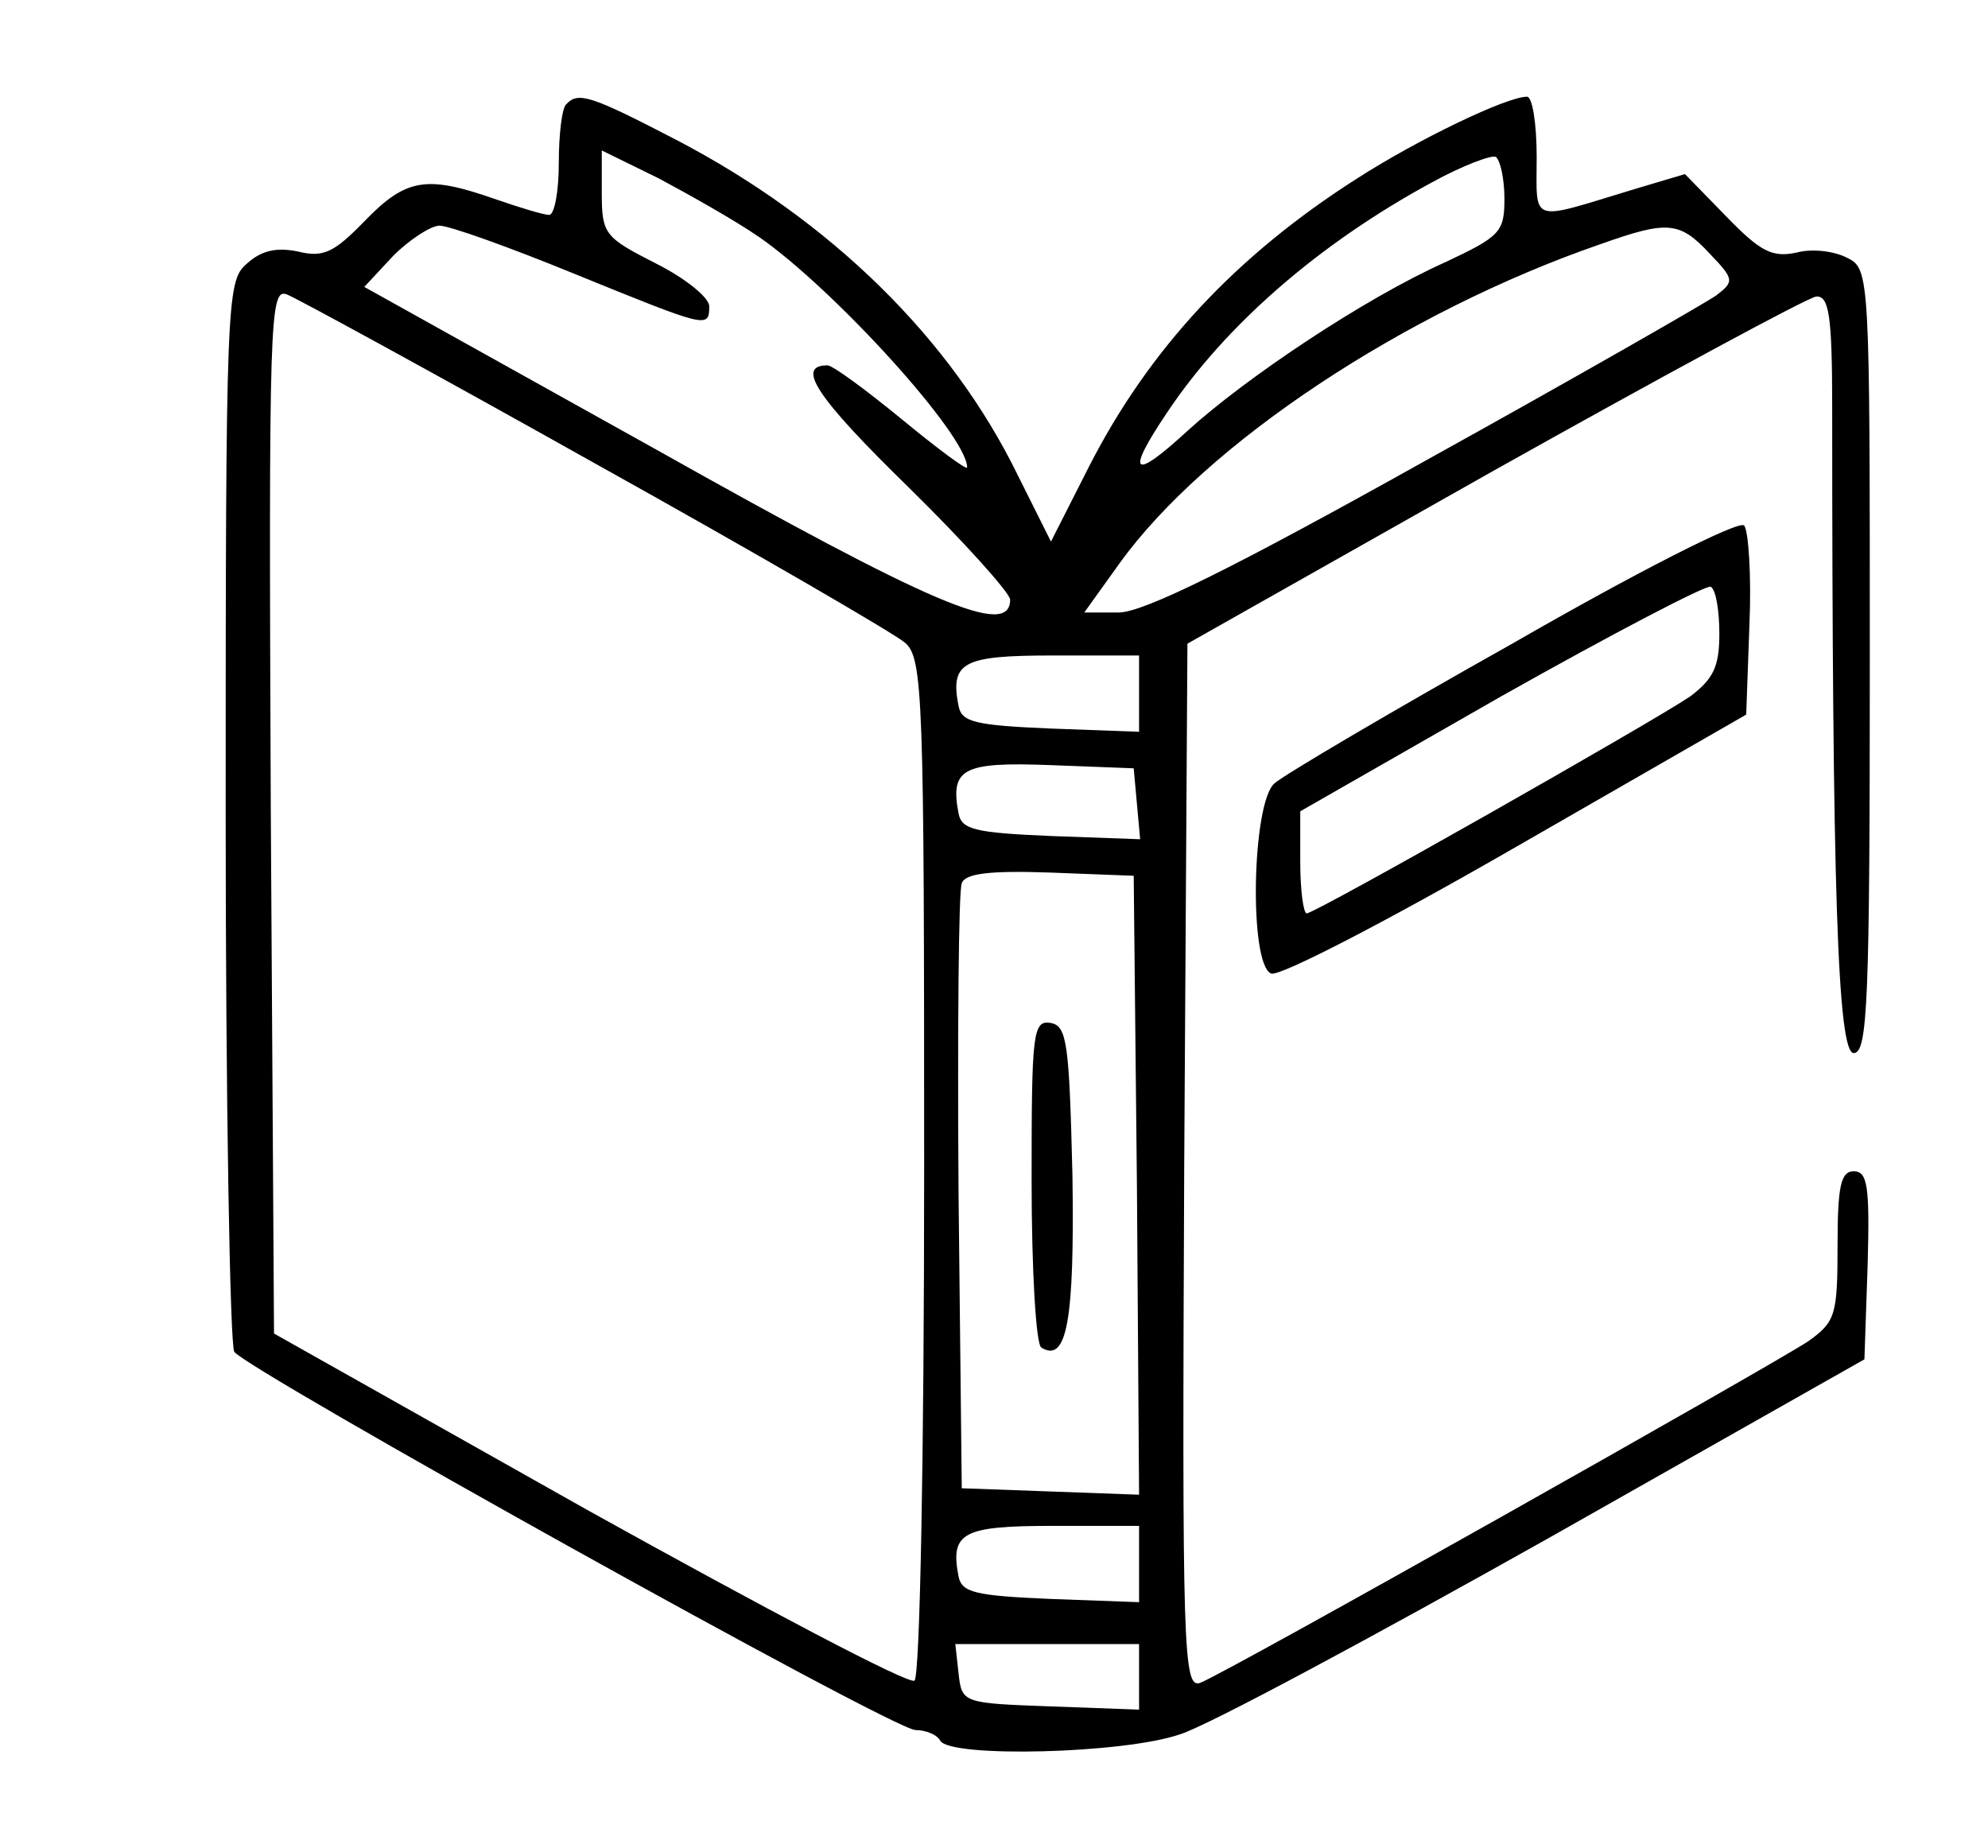 <?xml version="1.0" standalone="no"?>
<!DOCTYPE svg PUBLIC "-//W3C//DTD SVG 20010904//EN"
 "http://www.w3.org/TR/2001/REC-SVG-20010904/DTD/svg10.dtd">
<svg version="1.0" xmlns="http://www.w3.org/2000/svg"
 width="185pt" height="172pt" viewBox="0 0 185 172"
 preserveAspectRatio="xMidYMid meet">

<g transform="translate(0,172) scale(0.1,-0.1)"
fill="#000000" stroke="none">
<path d="M527 1623 c-4 -3 -7 -28 -7 -55 0 -26 -4 -48 -9 -48 -5 0 -28 7 -51
15 -63 22 -82 19 -120 -20 -29 -30 -39 -35 -63 -29 -20 4 -34 1 -48 -12 -18
-16 -19 -35 -19 -508 0 -270 4 -497 8 -504 12 -17 613 -352 634 -352 9 0 20
-4 23 -10 10 -16 171 -12 223 6 26 8 180 91 342 182 l295 167 3 88 c2 73 0 87
-13 87 -12 0 -15 -14 -15 -69 0 -65 -2 -71 -27 -89 -33 -22 -542 -309 -566
-318 -16 -6 -17 29 -15 480 l3 487 285 161 c157 88 292 161 300 162 12 1 15
-17 15 -104 0 -445 5 -600 20 -600 13 0 15 47 15 365 0 358 0 365 -21 375 -11
6 -32 9 -47 5 -23 -5 -34 1 -66 34 l-38 39 -47 -14 c-99 -30 -91 -33 -91 30 0
31 -4 56 -9 56 -19 0 -102 -40 -158 -76 -113 -72 -194 -159 -250 -269 l-35
-69 -31 62 c-62 127 -174 237 -318 312 -79 41 -91 45 -102 33z m180 -124 c69
-48 193 -184 193 -214 0 -3 -27 17 -61 45 -33 27 -64 50 -69 50 -30 0 -10 -30
75 -113 52 -51 95 -99 95 -105 0 -36 -72 -5 -330 140 l-271 151 27 29 c15 15
35 28 43 28 9 0 65 -20 126 -45 123 -50 125 -51 125 -30 0 8 -22 26 -50 40
-47 24 -50 27 -50 65 l0 40 53 -26 c28 -15 71 -39 94 -55z m693 36 c0 -31 -4
-35 -55 -59 -74 -33 -185 -107 -240 -157 -51 -47 -58 -41 -19 17 54 81 141
157 246 214 29 16 56 26 60 24 4 -3 8 -20 8 -39z m191 -51 c23 -24 23 -26 6
-39 -10 -7 -132 -77 -271 -154 -179 -100 -262 -141 -285 -141 l-32 0 33 46
c80 111 265 234 448 297 62 22 73 21 101 -9z m-1036 -196 c149 -83 278 -158
287 -166 17 -14 18 -50 18 -488 0 -273 -4 -475 -9 -478 -5 -4 -141 68 -303
158 l-293 165 -3 486 c-2 462 -1 487 15 481 10 -4 140 -75 288 -158z m505
-213 l0 -36 -82 3 c-71 3 -83 6 -86 21 -8 41 4 47 88 47 l80 0 0 -35z m-2
-103 l3 -33 -83 3 c-71 3 -83 6 -86 21 -8 42 4 48 85 45 l78 -3 3 -33z m0
-355 l2 -288 -82 3 -83 3 -3 275 c-1 151 0 281 3 288 3 9 25 12 82 10 l78 -3
3 -288z m2 -352 l0 -36 -82 3 c-71 3 -83 6 -86 21 -8 41 4 47 88 47 l80 0 0
-35z m0 -105 l0 -31 -82 3 c-82 3 -83 3 -86 31 l-3 27 85 0 86 0 0 -30z"/>
<path d="M960 621 c0 -82 4 -152 9 -155 24 -15 31 26 29 160 -3 123 -5 139
-20 142 -17 3 -18 -9 -18 -147z"/>
<path d="M1409 1122 c-114 -64 -214 -123 -223 -131 -21 -18 -24 -169 -3 -177
8 -3 110 50 228 118 l214 123 3 84 c2 46 -1 88 -5 92 -5 5 -101 -44 -214 -109z
m191 8 c0 -31 -6 -42 -27 -58 -37 -25 -349 -202 -357 -202 -3 0 -6 21 -6 48
l0 47 187 107 c103 58 191 104 195 102 5 -3 8 -23 8 -44z"/>
</g>
</svg>
